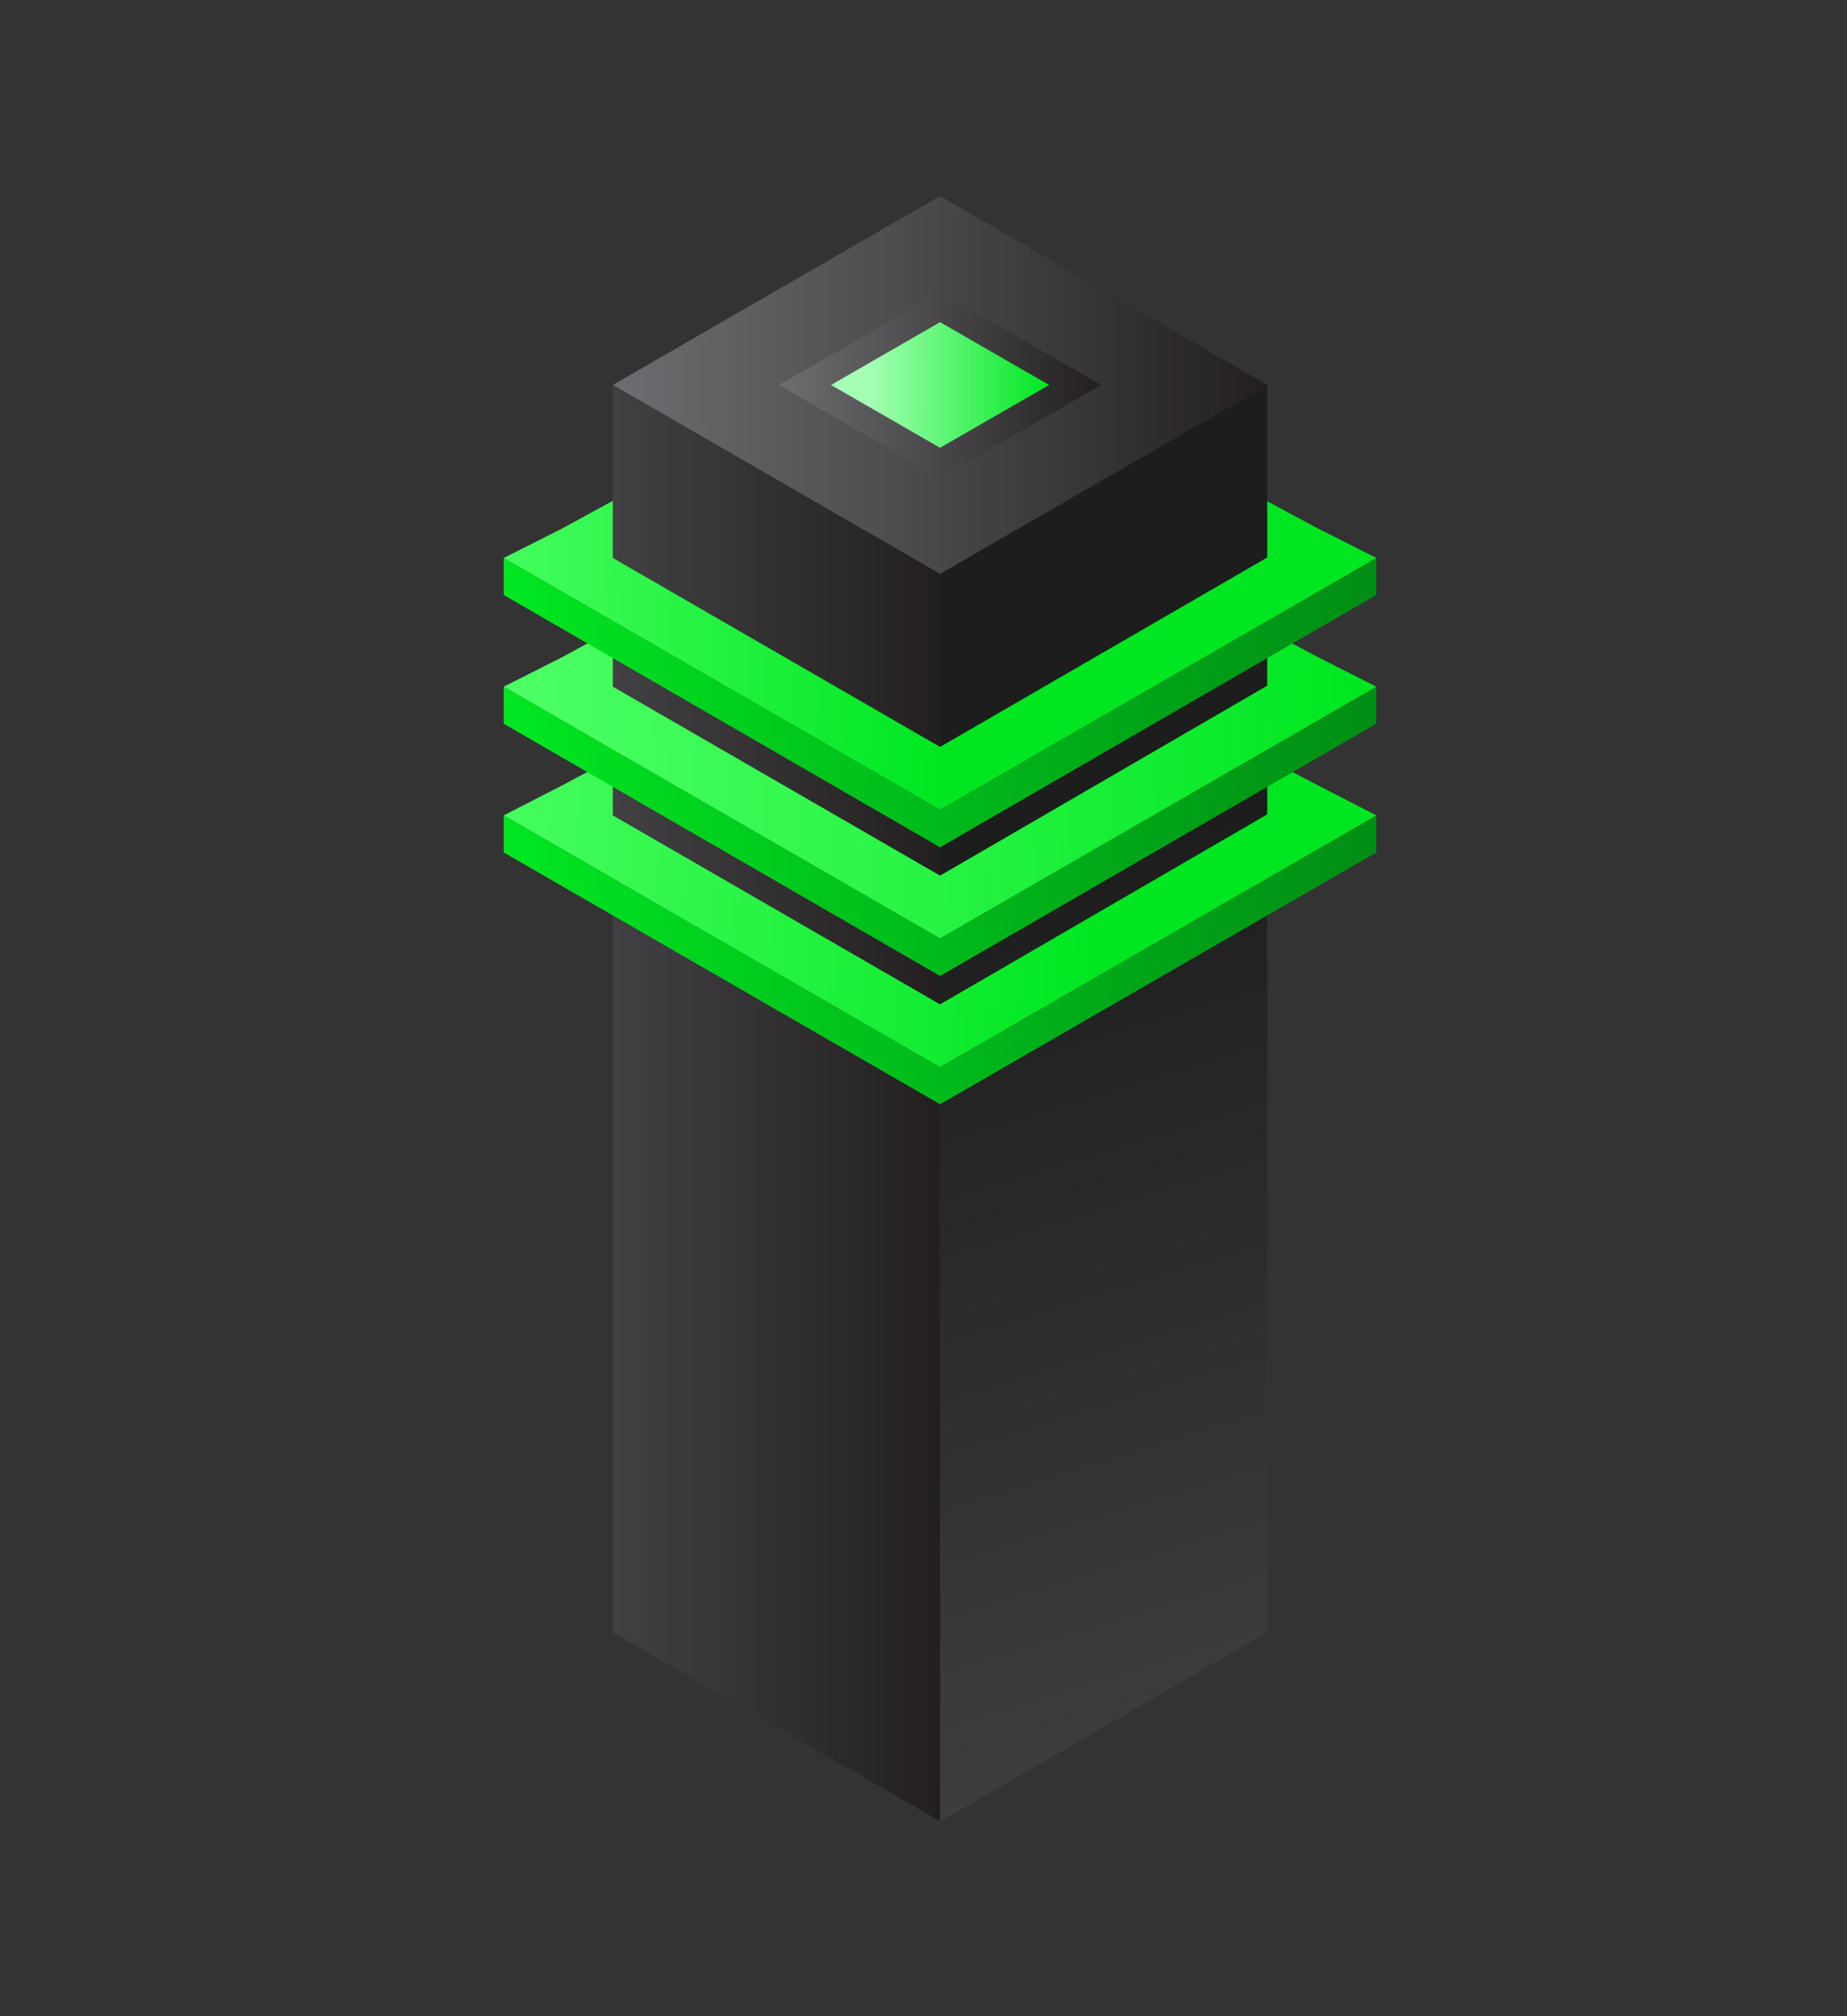<svg width="132" height="144" viewBox="0 0 132 144" fill="none" xmlns="http://www.w3.org/2000/svg">
<rect x="0" y="0" width="132" height="144" fill="#333333" stroke="none"/>
<path d="M43.796 27.495L67.184 14L90.569 27.495L67.184 40.991L43.796 27.495Z" fill="url(#paint0_linear_243_284)"/>
<path d="M67.184 20.876L78.692 27.495L67.184 34.151L55.673 27.495L67.184 20.876Z" fill="url(#paint1_linear_243_284)"/>
<path d="M67.184 130.089L90.569 116.593V27.496L67.184 40.991V130.089Z" fill="url(#paint2_linear_243_284)"/>
<path d="M43.796 116.589L67.184 130.085V40.991L43.796 27.496V116.589Z" fill="url(#paint3_linear_243_284)"/>
<path d="M36 60.885L67.184 78.867L98.365 60.885V58.238L67.184 76.22L36 58.238V60.885Z" fill="url(#paint4_linear_243_284)"/>
<path d="M94.211 56.105L90.569 54.193V58.162L67.184 71.733L43.796 58.237V54.157L40.157 56.105L36 58.237L67.184 76.219L98.365 58.237L94.211 56.105Z" fill="url(#paint5_linear_243_284)"/>
<path d="M67.184 23.009L74.98 27.496L67.184 31.982L59.388 27.496L67.184 23.009Z" fill="url(#paint6_linear_243_284)"/>
<path d="M36 51.691L67.184 69.709L98.365 51.691V49.044L67.184 67.026L36 49.044V51.691Z" fill="url(#paint7_linear_243_284)"/>
<path d="M94.211 46.947L90.569 44.999V48.971L67.184 62.539L43.796 49.044V44.963L40.157 46.947L36 49.044L67.184 67.026L98.365 49.044L94.211 46.947Z" fill="url(#paint8_linear_243_284)"/>
<path d="M36 42.497L67.184 60.516L98.365 42.497V39.85L67.184 57.832L36 39.85V42.497Z" fill="url(#paint9_linear_243_284)"/>
<path d="M94.211 37.754L90.569 35.806V39.815L67.184 53.346L43.796 39.851V35.77L40.157 37.754L36 39.851L67.184 57.833L98.365 39.851L94.211 37.754Z" fill="url(#paint10_linear_243_284)"/>
<defs>
<linearGradient id="paint0_linear_243_284" x1="43.802" y1="27.498" x2="90.563" y2="27.498" gradientUnits="userSpaceOnUse">
<stop stop-color="#6D6E71"/>
<stop offset="1" stop-color="#231F20"/>
</linearGradient>
<linearGradient id="paint1_linear_243_284" x1="55.688" y1="27.498" x2="78.677" y2="27.498" gradientUnits="userSpaceOnUse">
<stop stop-color="#6D6E71"/>
<stop offset="1" stop-color="#231F20"/>
</linearGradient>
<linearGradient id="paint2_linear_243_284" x1="61.714" y1="35.177" x2="90.454" y2="128.958" gradientUnits="userSpaceOnUse">
<stop offset="0.3" stop-color="#1D1D1D"/>
<stop offset="1" stop-color="#414042"/>
</linearGradient>
<linearGradient id="paint3_linear_243_284" x1="43.802" y1="74.743" x2="67.181" y2="74.743" gradientUnits="userSpaceOnUse">
<stop stop-color="#414042"/>
<stop offset="1" stop-color="#231F20"/>
</linearGradient>
<linearGradient id="paint4_linear_243_284" x1="36.009" y1="68.551" x2="98.356" y2="68.551" gradientUnits="userSpaceOnUse">
<stop stop-color="#00E721"/>
<stop offset="1" stop-color="#008D14"/>
</linearGradient>
<linearGradient id="paint5_linear_243_284" x1="78.353" y1="60.891" x2="32.975" y2="57.865" gradientUnits="userSpaceOnUse">
<stop stop-color="#00E721"/>
<stop offset="1" stop-color="#4BFF64"/>
</linearGradient>
<linearGradient id="paint6_linear_243_284" x1="59.388" y1="27.499" x2="74.974" y2="27.499" gradientUnits="userSpaceOnUse">
<stop offset="0.175" stop-color="#A4FFB4"/>
<stop offset="1" stop-color="#00E721"/>
</linearGradient>
<linearGradient id="paint7_linear_243_284" x1="36.009" y1="59.366" x2="98.356" y2="59.366" gradientUnits="userSpaceOnUse">
<stop stop-color="#00E721"/>
<stop offset="1" stop-color="#008D14"/>
</linearGradient>
<linearGradient id="paint8_linear_243_284" x1="96.504" y1="48.79" x2="37.513" y2="50.302" gradientUnits="userSpaceOnUse">
<stop stop-color="#00E721"/>
<stop offset="0.982" stop-color="#4BFF64"/>
</linearGradient>
<linearGradient id="paint9_linear_243_284" x1="36.009" y1="50.181" x2="98.356" y2="50.181" gradientUnits="userSpaceOnUse">
<stop stop-color="#00E721"/>
<stop offset="1" stop-color="#008D14"/>
</linearGradient>
<linearGradient id="paint10_linear_243_284" x1="67.184" y1="35.77" x2="32.975" y2="35.177" gradientUnits="userSpaceOnUse">
<stop stop-color="#00E721"/>
<stop offset="1" stop-color="#4BFF64"/>
</linearGradient>
</defs>
</svg>
